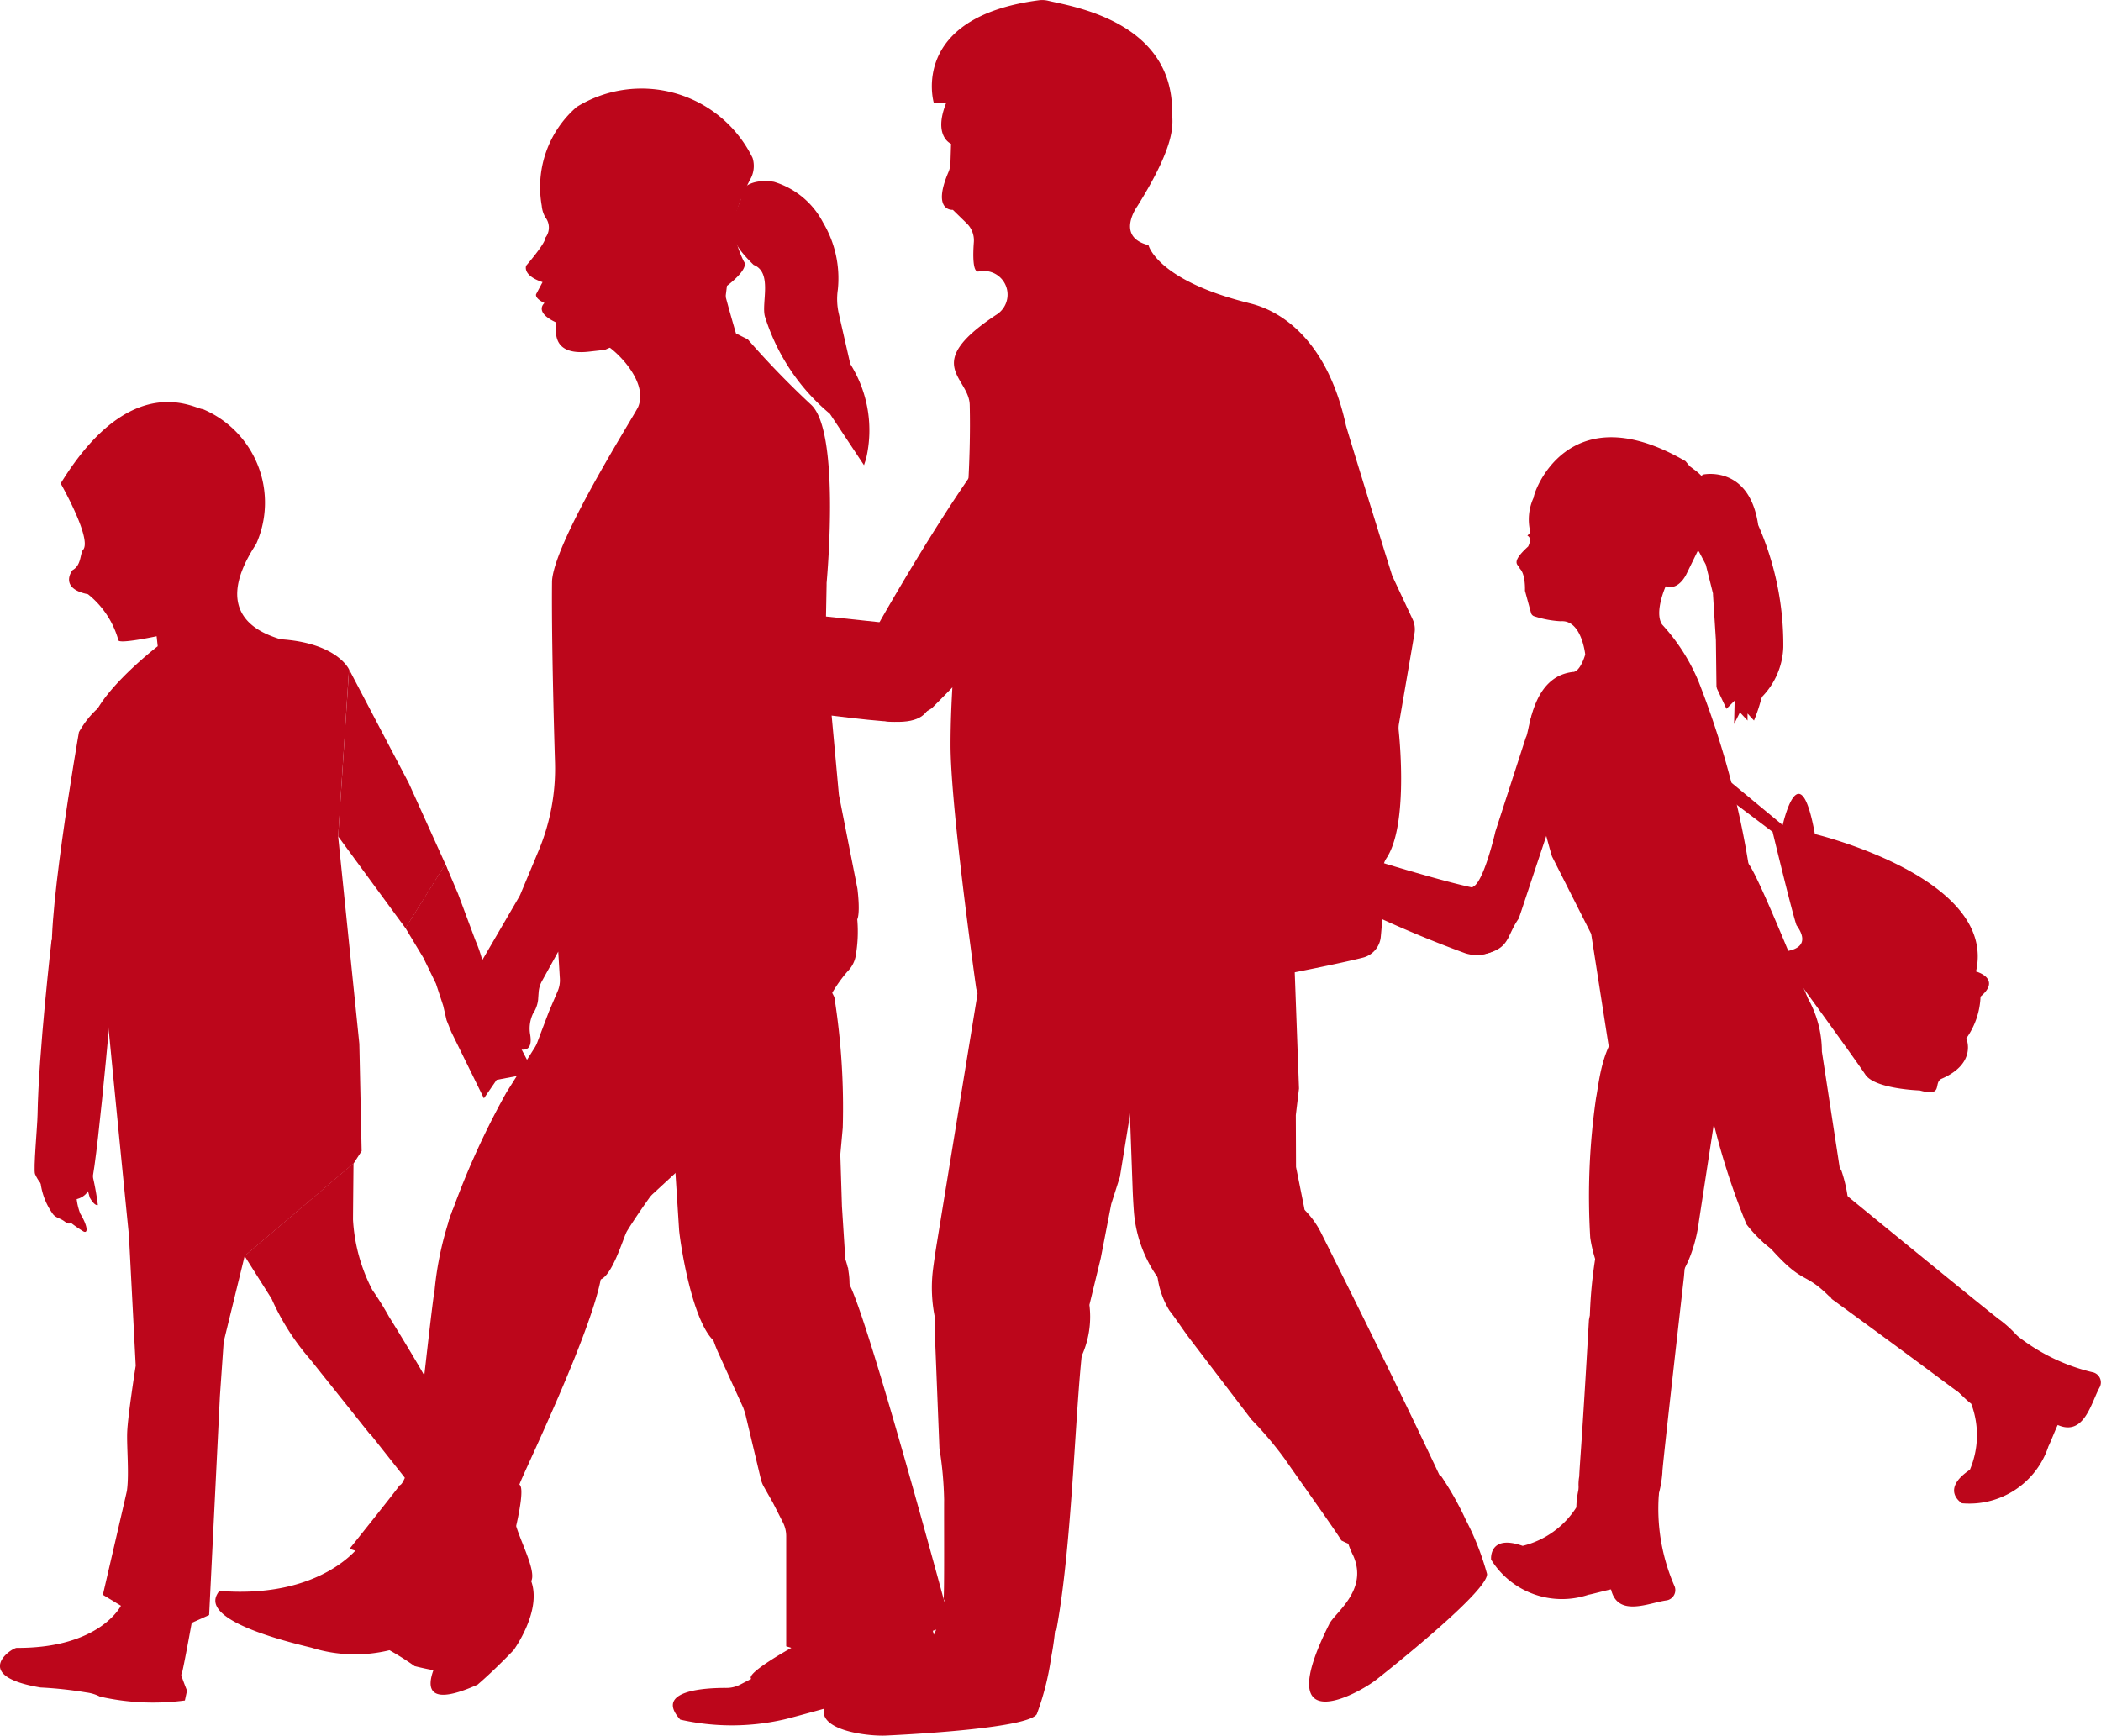 <svg height="51.345" viewBox="0 0 62.145 51.345" width="62.145" xmlns="http://www.w3.org/2000/svg"><g fill="#bc061b"><path d="m-1014.865 268.571c.511.71-2.361 6.569-2.392 6.752.271.165-.487 2.782-.57 2.844l-3.837-.745-.618-.2s1.345-1.679 1.482-1.879c.249-.075.579-1.9.579-1.9s.4-3.641.455-3.871a9.627 9.627 0 0 1 .53-2.367s1.464-2.264 3.314-1.546 1.057 2.912 1.057 2.912z" transform="translate(1032.621 -231.403)"/><path d="m-1023.118 290.883a1.577 1.577 0 0 1 .09-.365l-1.648-2.628a1.863 1.863 0 0 0 -2.011 1.364s-1.1 1.6-4.167 1.353c-.046.123-.873.819 2.727 1.68a4.309 4.309 0 0 0 2.311.076 8.161 8.161 0 0 1 .743.47s1.25.323 1.364.113a5.929 5.929 0 0 0 .281-.758s.52-.855.31-1.305z" transform="translate(1037.337 -243.544)"/><path d="m-942.991 288.664a5.714 5.714 0 0 1 -.452-2.693c.034-.578-.406-1.358-.984-1.367-1.477-.021-1.456 1.754-1.456 1.754a2.621 2.621 0 0 1 -1.588 1.139c-1.012-.356-.934.406-.934.406a2.464 2.464 0 0 0 2.884 1.039c.043 0 .621-.157.664-.155.2.84 1.132.389 1.642.323a.308.308 0 0 0 .224-.446z" transform="translate(992.51 -241.766)"/><path d="m-942.427 272.246c-.212 3.71-.273 4.253-.287 4.632a1.317 1.317 0 0 0 1.315 1.552c1.066.04 1.145-1.686 1.145-1.686-.016-.04.636-5.762.636-5.762l.058-.674c-.316-1.044-1.14-2.342-2.55-.693l-.031.257a13.562 13.562 0 0 0 -.259 2.241" transform="translate(989.426 -233.201)"/><path d="m-1032.145 235.884-.627-6.137.322-4.94s-.349-.786-2.037-.892c-.349-.128-2.172-.6-.711-2.815a3 3 0 0 0 -1.581-3.994c-.19.02-2.091-1.236-4.2 2.2 0 0 .948 1.664.658 1.969-.086.114-.046.454-.305.594-.045.048-.384.548.454.714a2.648 2.648 0 0 1 .9 1.361c.013.122 1.131-.117 1.131-.117l.032.295s-2.211 1.7-1.969 2.622c-.016.177-.022 5.083.218 5.321-.031.179.9 9.49.9 9.49l.2 3.851s-.233 1.474-.252 1.971c-.016.434.063 1.241-.009 1.735-.047.216-.71 3.072-.71 3.072l.541.327 2.091.5.511-.229.319-6.481.112-1.606.62-2.535 3.223-2.738.237-.366z" transform="translate(1042.774 -205.004)"/><path d="m-1029.077 268.914.8 1.266a7.092 7.092 0 0 0 1.14 1.791l1.756 2.2 1.686-1.595c-.1-.218-.841-1.437-1.11-1.867a9.162 9.162 0 0 0 -.492-.788 5.13 5.13 0 0 1 -.571-2.078c0-.175.015-1.669.015-1.669" transform="translate(1036.31 -231.76)"/><path d="m-1023.019 239.143 1.993 2.717 1.18-1.893-1.084-2.4-1.766-3.365" transform="translate(1033.021 -214.4)"/><path d="m-1015.636 251.512-.124-.665s-.259-.555-.531-.654a3.869 3.869 0 0 0 -.3-1.12l-.516-1.385-.372-.873-1.18 1.893.528.877.371.763.214.65.1.431.14.349.964 1.963.377-.547 1.1-.208z" transform="translate(1030.655 -221.248)"/><path d="m-1016.459 285.761c.168-.334-.407-1.315-.5-1.841a18.929 18.929 0 0 0 -1.636-2.965 13.214 13.214 0 0 1 -1.175-1.472l-1.686 1.626 1.382 1.748.611 1.382.888 1.979a4.262 4.262 0 0 1 -.445 1.53c-.093.135-1.331 2.107.972 1.076.524-.448 1.07-1.025 1.07-1.025s.839-1.152.519-2.038z" transform="translate(1032.172 -238.985)"/><path d="m-1039.231 294.4s-.234 1.3-.3 1.538c-.062-.078.16.476.16.476l-.063.29a7.124 7.124 0 0 1 -2.513-.114 1.16 1.16 0 0 0 -.39-.121 11.76 11.76 0 0 0 -1.369-.149c-2.075-.345-.859-1.172-.7-1.171 2.467.011 3.081-1.249 3.081-1.249s.066-.878 1.357-.751a.814.814 0 0 1 .737 1.251z" transform="translate(1044.903 -246.399)"/><path d="m-983.689 271.783a2.537 2.537 0 0 0 -.712 1.605c.018.347 0 .7.015 1.043l.119 2.991a10.772 10.772 0 0 1 .139 1.521c-.005.583.011 2.766-.016 2.934a2.34 2.34 0 0 0 3.321.926l.016-.01c.5-2.719.554-6.911.825-8.734a2.133 2.133 0 0 0 .021-.243 2.371 2.371 0 0 0 -1.687-2.291 2 2 0 0 0 -2.041.257z" transform="translate(1012.054 -234.578)"/><path d="m-983.195 252.245-1.246 7.642q-.069.415-.123.833a4.378 4.378 0 0 0 .6 2.8 2.113 2.113 0 0 0 3.1.7 2.815 2.815 0 0 0 .927-2.458l.335-1.379.312-1.607.255-.8.664-4.08v-2.562c-.494-1.632-2.823-1.021-4.014.127z" transform="translate(1012.16 -223.159)"/><path d="m-970.782 212.293.46-2.679a.7.7 0 0 0 -.057-.418l-.58-1.238a.674.674 0 0 1 -.035-.091l-.2-.636s-1.06-3.422-1.156-3.769c-.717-3.276-2.748-3.574-2.9-3.626-2.7-.677-2.94-1.706-2.94-1.706-.989-.246-.331-1.15-.331-1.15 1.213-1.943 1.03-2.466 1.03-2.793.016-2.694-3-3.124-3.655-3.284a.755.755 0 0 0 -.273-.019c-3.864.5-3.122 3.034-3.122 3.034h.369c-.4.991.142 1.214.142 1.214l-.018.578a.738.738 0 0 1 -.06.261c-.5 1.171.132 1.115.132 1.115l.41.4a.7.7 0 0 1 .21.553c-.027.365-.039.909.141.87l.056-.008a.7.7 0 0 1 .464 1.291c-2.229 1.472-.8 1.835-.783 2.666.079 3.315-.567 6.98-.567 10.059 0 1.562.532 5.563.754 7.166a.7.7 0 0 0 .778.6l8.187-.953.049-.007c.206-.04 1.707-.331 2.431-.515a.705.705 0 0 0 .524-.591 13.99 13.99 0 0 0 .063-1.958.657.657 0 0 1 .106-.389c.617-.924.414-3.3.363-3.791a.691.691 0 0 1 .008-.186z" transform="translate(1012.161 -190.878)"/><path d="m-988.2 293.612c-.234 1.111-1.458 1.053-1.77 1.238-3.4 1.794-.551 2.173.207 2.138 1.044-.048 4.214-.237 4.465-.633a7.956 7.956 0 0 0 .424-1.67 9.038 9.038 0 0 0 .161-1.471c-.339-.636-.7-1.956-2.476-1.276a2.57 2.57 0 0 0 -1.011 1.674z" transform="translate(1015.964 -245.644)"/><path d="m-935.8 239.1 2.862 2.367s.5-2.245.952.265c0 0 5.4 1.294 4.766 4.066 0 0 .769.208.134.743a2.277 2.277 0 0 1 -.421 1.236s.335.74-.744 1.2c-.236.132.076.535-.635.34 0 0-1.33-.043-1.608-.47s-2.612-3.631-2.612-3.631 1.175.045.577-.786c-.124-.342-.707-2.762-.707-2.762l-1.216-.919z" transform="translate(985.668 -217.058)"/><path d="m-914.743 277.812a5.72 5.72 0 0 1 -2.427-1.251c-.442-.373-1.331-.489-1.683-.031-.9 1.17.532 2.216.532 2.216a2.623 2.623 0 0 1 -.039 1.953c-.892.6-.234.991-.234.991a2.463 2.463 0 0 0 2.559-1.69c.027-.035.246-.591.274-.625.79.345.989-.673 1.242-1.121a.308.308 0 0 0 -.224-.442z" transform="translate(976.627 -237.219)"/><path d="m-958.7 245.994a.143.143 0 0 0 -.163.059l-.584.877a.139.139 0 0 0 .048.2 34.388 34.388 0 0 0 4.218 1.87 1.1 1.1 0 0 0 1.268-.468l.008-.028a1.171 1.171 0 0 0 -.939-1.424c-.956-.18-3.339-.922-3.856-1.086z" transform="translate(998.523 -220.799)"/><path d="m-947.374 234.371c-1.229.134-1.278 1.765-1.395 1.936l-.906 2.8v.008c-.015.064-.345 1.477-.658 1.611l-.057.054a.785.785 0 0 0 -.575.868c.01.331.188 1.221.894 1.084.848-.165.708-.519 1.088-1.062.033-.047 1.669-5.123 1.957-5.609a1.28 1.28 0 0 0 -.345-1.687z" transform="translate(993.902 -214.492)"/><path d="m-939.892 231.809-.016-.044a26.214 26.214 0 0 0 -1.474-5.368 5.747 5.747 0 0 0 -1.076-1.678c-.186-.282-.025-.819.106-1.13.4.139.624-.381.624-.381l.364-.745a1.5 1.5 0 0 0 -.122-2.311l-.151-.112-.127-.153c-3.51-2.043-4.51.978-4.488 1.067a1.546 1.546 0 0 0 -.1 1.039l-.09.1s.155.04.024.317c-.581.526-.25.544-.25.653.178.165.155.657.155.657l.179.657a.142.142 0 0 0 .1.1 3.033 3.033 0 0 0 .777.146c.622-.052.726.985.726.985s-.137.493-.354.516l-.474.157a2.274 2.274 0 0 0 -.838 1.936 19.89 19.89 0 0 0 .682 3.361l1.16 2.294.522 3.347 1.109.61a3.209 3.209 0 0 0 4.313-1.186s.458-.89.454-.9c-.117-.248-1.405-3.489-1.735-3.934z" transform="translate(991.62 -206.244)"/><path d="m-933.821 223.065c-.26-1.787-1.625-1.495-1.625-1.495a1.41 1.41 0 0 0 -.138 2.273l.013.011.2.381.213.853v.027l.086 1.355.017 1.372.014.06.281.6.243-.243-.017.693.173-.346.225.242v-.208l.191.208a5.028 5.028 0 0 0 .219-.657l.035-.061a2.215 2.215 0 0 0 .613-1.448 8.784 8.784 0 0 0 -.743-3.617z" transform="translate(985.826 -207.532)"/><path d="m-923.973 271.3c-.043-.007-4.5-3.655-4.5-3.655l-.535-.414c-1.049-.3-2.586-.309-1.964 1.769l.2.165c1.01 1.131.986.683 1.744 1.432.013.012.031.012.047.019a.153.153 0 0 0 .05.077c3 2.187 3.428 2.533 3.739 2.75a1.316 1.316 0 0 0 2.016-.266c.611-.877-.797-1.877-.797-1.877z" transform="translate(983.124 -232.256)"/><path d="m-931.7 254.631a1.579 1.579 0 0 0 -1.921-.558c-1.669.458-1.19 2.337-1.118 3a21.127 21.127 0 0 0 1.244 4.279s1.017 1.407 2.1 1.061c1.526-.486.7-2.67.7-2.67a.148.148 0 0 1 -.046-.086l-.523-3.413a3.221 3.221 0 0 0 -.435-1.613" transform="translate(985.153 -225.135)"/><path d="m-1004.24 199.263a.8.8 0 0 0 .076-.648 3.656 3.656 0 0 0 -5.2-1.509 3.138 3.138 0 0 0 -1.036 2.923.828.828 0 0 0 .108.346.49.49 0 0 1 -.005.607c.017.152-.563.82-.563.82s-.128.286.484.488l-.188.352s-.068.114.245.267c0 0-.332.262.347.575.016.14-.221.993.963.863l.476-.054 3.57-1.562.041-.33s.675-.5.5-.724a3.032 3.032 0 0 1 -.289-.908.8.8 0 0 1 .023-.41 6.609 6.609 0 0 1 .448-1.096z" transform="translate(1026.424 -193.944)"/><path d="m-1003.8 227.15-.541-2.742a.713.713 0 0 1 -.011-.08l-.361-3.941c0-.014 0-.029 0-.043l-.026-.7c0-.015 0-.031 0-.046l.027-1.44c0-.019 0-.035 0-.053.032-.358.388-4.513-.463-5.279a26.149 26.149 0 0 1 -1.867-1.928l-.351-.177s-.4-1.358-.385-1.462l-3.567 1.762c.18 0 1.4 1.039 1.061 1.868-.071.189-2.4 3.833-2.545 5.1a1.011 1.011 0 0 0 -.005.1c-.014 1.537.044 3.865.088 5.325a6.279 6.279 0 0 1 -.481 2.6l-.53 1.27a.809.809 0 0 1 -.047.1l-1.662 2.853.178.131s-.741.758-.178 1.306c0 .131.533.862.712.418 0 0 .948.47.741-.287 0 0 .652.392.533-.34a1.027 1.027 0 0 1 .084-.623.919.919 0 0 0 .151-.415c.005-.078.011-.158.016-.226a.8.8 0 0 1 .1-.325l.479-.867.048.8a.811.811 0 0 1 -.063.366l-.26.608-.169.444-.178.473a.825.825 0 0 1 -.072.145l-.831 1.318c-.01.016-.018.03-.027.047a23.735 23.735 0 0 0 -1.7 3.812c0 .461.759 1.893 1.219 1.869l3.219-.167c.394-.021.742-1.273.847-1.445.212-.347.535-.808.657-.979a.748.748 0 0 1 .11-.125l4.567-4.216a.8.8 0 0 0 .241-.421 4.206 4.206 0 0 1 .951-1.945.866.866 0 0 0 .233-.423 4.18 4.18 0 0 0 .053-1.117s.095-.145.005-.903z" transform="translate(1029.162 -200.857)"/><path d="m-995.03 272.514.012-.4c-1.4-1.266-3.865-.752-4.212 1.1l.07.417a4.04 4.04 0 0 0 .305 1l.736 1.621.056.165.461 1.936a.894.894 0 0 0 .093.237l.267.471.292.575a.9.9 0 0 1 .1.41v3.26l.156.048 4.183-.507.523-.18s-2.519-9.398-3.042-10.153z" transform="translate(1020.105 -234.603)"/><path d="m-993.666 294.641a1.933 1.933 0 0 1 .057.331.526.526 0 0 1 .214.255.886.886 0 0 1 -.618 1.173c-.493.133-1.119.305-1.335.373a.15.15 0 0 0 -.146-.209s-2.356.66-2.593.708a6.94 6.94 0 0 1 -3.049 0c-.793-.871.77-.941 1.358-.938a.886.886 0 0 0 .416-.1l.325-.168c-.182-.161 1.187-.917 1.187-.917a1.7 1.7 0 0 1 1.8-2.007c2.113-.073 2.384 1.499 2.384 1.499z" transform="translate(1021.258 -246.4)"/><path d="m-996.335 202.62a2.425 2.425 0 0 1 1.457 1.207 3.225 3.225 0 0 1 .436 1.983 1.923 1.923 0 0 0 .026.7l.342 1.5a3.678 3.678 0 0 1 .466 2.809l-.06.185-1.008-1.519a6.13 6.13 0 0 1 -1.924-2.885c-.107-.4.233-1.3-.332-1.521-.505-.488-.542-.7-.542-.7l-.1-.191-.038-.271.088-.278c.047-.078.2-.467.2-.467l.07-.245.071-.153s.231-.246.848-.154z" transform="translate(1019.224 -197.242)"/><path d="m-1018.66 248.708a1.248 1.248 0 0 0 1.05-.239c.644-.4.13-1.654.13-1.654" transform="translate(1030.655 -221.248)"/><path d="m-938.819 262.59.523-3.412s.888-2.685-1.6-2.776c-1.729-.063-1.835 1.874-1.964 2.526a20.384 20.384 0 0 0 -.173 4.133s.232 1.888 1.369 1.882c1.601-.007 1.84-2.319 1.845-2.353z" transform="translate(989.07 -226.453)"/><path d="m-1040.75 237.087s-1.083 6.2-.735 6.981 1.708 1.016 1.917.2.7-6.64.7-6.64.268-1.387-.513-1.523-1.369.982-1.369.982z" transform="translate(1043.085 -215.428)"/><path d="m-1042.164 250.587s-.381 3.3-.412 5.15c-.006.341-.128 1.632-.074 1.755.348.785 1.459 1.093 1.667.279s.7-6.64.7-6.64.269-1.388-.513-1.524-1.368.98-1.368.98z" transform="translate(1043.687 -222.758)"/><path d="m-970.006 269.519a2.536 2.536 0 0 0 .339 1.723c.214.274.4.569.611.846l1.815 2.38a10.707 10.707 0 0 1 .987 1.166c.33.48 1.6 2.258 1.672 2.411a2.34 2.34 0 0 0 3.251-1.149l.008-.017c-1.152-2.513-3.033-6.291-3.859-7.939a2.63 2.63 0 0 0 -1.238-1.2 2.557 2.557 0 0 0 -3.586 1.783z" transform="translate(1004.255 -232.475)"/><path d="m-972.191 249.6.264 7.252q.013.395.042.788a3.886 3.886 0 0 0 1.133 2.437 2.195 2.195 0 0 0 3.172 0 3.03 3.03 0 0 0 .72-2.627l-.23-1.146-.006-1.535.094-.788-.142-3.872-.689-1.2a2.214 2.214 0 0 0 -3.71-.2z" transform="translate(1005.425 -221.78)"/><path d="m-958.878 288.154c.457 1.039-.572 1.7-.718 2.038-1.721 3.441.819 2.087 1.415 1.617.82-.648 3.287-2.648 3.26-3.115a7.947 7.947 0 0 0 -.628-1.6 9.084 9.084 0 0 0 -.726-1.29c-.646-.32-1.712-1.18-2.757.405a2.571 2.571 0 0 0 .154 1.945z" transform="translate(998.906 -242.131)"/><path d="m-988.707 223.488s3.609-6.4 4.665-6.448 3.085.638 2.235 2.584-5.352 6.408-5.352 6.408-1.548 1.066-2.023-.263a2.273 2.273 0 0 1 .475-2.281z" transform="translate(1014.722 -205.081)"/><path d="m-1004.812 229.637 6.506.692s1.075.338 1.208.771c.341 1.112.742 2.228-.77 2.176s-7.975-1.064-7.975-1.064-1.321-.546-1.133-1.4 2.164-1.175 2.164-1.175z" transform="translate(1024.32 -211.922)"/><path d="m-1001.972 252.393.464 7.242c.016.262.353 2.648 1.02 3.286a2.494 2.494 0 0 0 3.414-.184 2.163 2.163 0 0 0 .484-2.224l-.1-1.562-.048-1.534.072-.79a20.847 20.847 0 0 0 -.249-3.867 7.413 7.413 0 0 0 -.722-1.179 2.214 2.214 0 0 0 -3.714-.095z" transform="translate(1021.594 -223.262)"/><path d="m-1041.061 264.406a8.334 8.334 0 0 1 .373 1.627c-.109.028-.241-.224-.241-.224a4.31 4.31 0 0 0 -.279-.774 1.725 1.725 0 0 0 0 1.253c.229.378.231.6.092.526a4.11 4.11 0 0 1 -.383-.265s-.019.085-.167-.026-.247-.1-.345-.214a2.017 2.017 0 0 1 -.386-1.1c.066-.325-.271-1.361.107-1.447s.9-.266.969.069a1.418 1.418 0 0 0 .26.575z" transform="translate(1043.583 -230.384)"/></g></svg>